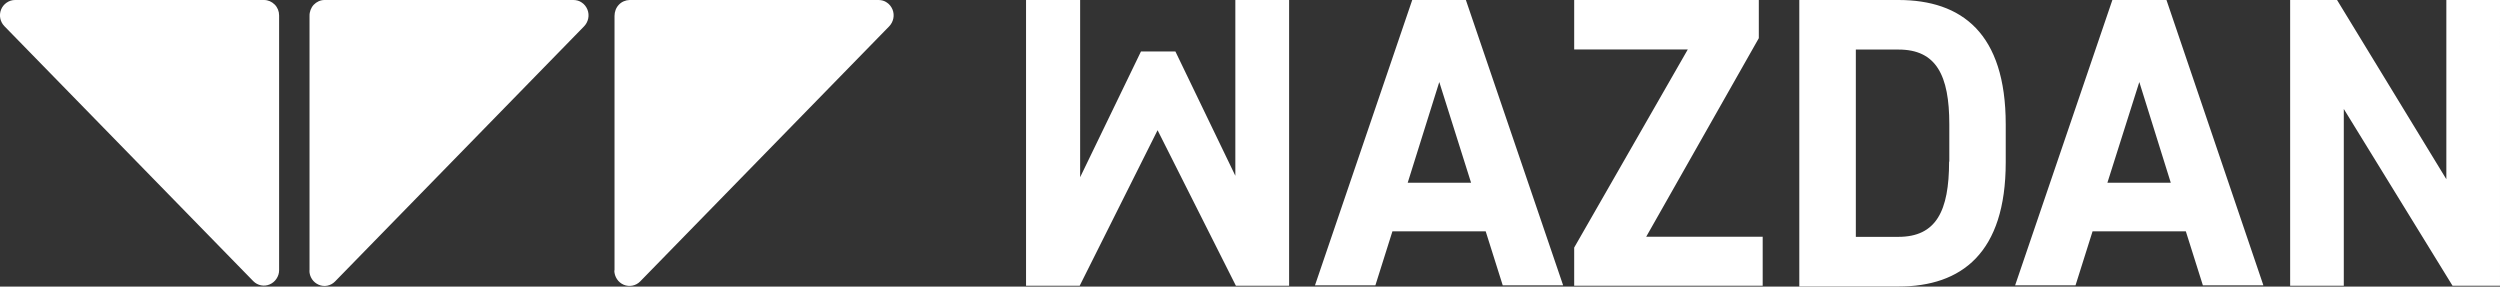 <?xml version="1.0" encoding="UTF-8"?>
<svg id="Layer_2" data-name="Layer 2" xmlns="http://www.w3.org/2000/svg" viewBox="0 0 225.99 25.91">
  <rect x="0" y="0" width="225.99" height="25.91" fill="#333333" stroke="none"/>
  <defs>
    <style>
      .cls-1 {
        fill: #fff;
        stroke-width: 0px;
      }
    </style>
  </defs>
  <g id="Layer_1-2" data-name="Layer 1">
    <path class="cls-1" d="M22.91,25.43L.4,2.37C.01,1.97-.11,1.38.1.86c.1-.25.28-.47.5-.62C.83.08,1.09,0,1.36,0h22.51c.36,0,.7.15.96.41s.4.61.4.98v23.05c0,.27-.09.54-.24.76-.15.23-.36.4-.61.51-.5.22-1.09.1-1.48-.29M27.98,24.44V1.44c-.01-.37.13-.74.38-1.01C28.62.16,28.97,0,29.33,0h22.5c.27,0,.54.07.76.23.23.15.4.37.51.63.21.52.09,1.12-.31,1.53l-22.51,23.06c-.38.39-.97.51-1.47.29-.25-.11-.46-.28-.61-.51-.15-.23-.23-.49-.23-.77M55.55,24.44V1.44c0-.37.13-.74.39-1.01.25-.27.61-.42.97-.43h22.5c.27,0,.54.07.76.23.23.15.4.37.51.63.21.52.09,1.12-.31,1.53l-22.51,23.06c-.39.39-.97.5-1.48.29-.25-.11-.46-.28-.61-.51-.15-.23-.23-.49-.24-.76M111.67,0v15.89l-5.42-11.24h-3.11l-5.5,11.37V0h-4.89v25.83h4.85l7.04-14.06,7.08,14.06h4.81V0h-4.85ZM130.11,7.43l2.87,9.09h-5.73l2.85-9.09ZM127.66,0l-8.79,25.79h5.46l1.54-4.88h8.43l1.54,4.88h5.46L132.51,0h-4.85ZM142.3,0v4.47h10.27l-10.27,17.91v3.45h17.04v-4.43h-10.53l10.18-17.95V0h-16.69ZM176.21,14.6v-3.36c0-4.43-1.18-6.76-4.58-6.76h-3.87v16.93h3.85c3.41,0,4.58-2.33,4.58-6.8h.02ZM162.65,25.83V0h8.96c5.72,0,9.7,3,9.7,11.24v3.43c0,8.19-3.98,11.23-9.7,11.23h-8.96v-.07ZM193.39,7.43l2.84,9.09h-5.73l2.88-9.09h0ZM190.95,0l-8.79,25.79h5.46l1.54-4.88h8.43l1.54,4.88h5.47L195.84,0h-4.89ZM221.14,0v16.2L211.26,0h-4.24v25.83h4.85v-15.98l9.83,15.98h4.29V0h-4.85Z"/>
  </g>
</svg>